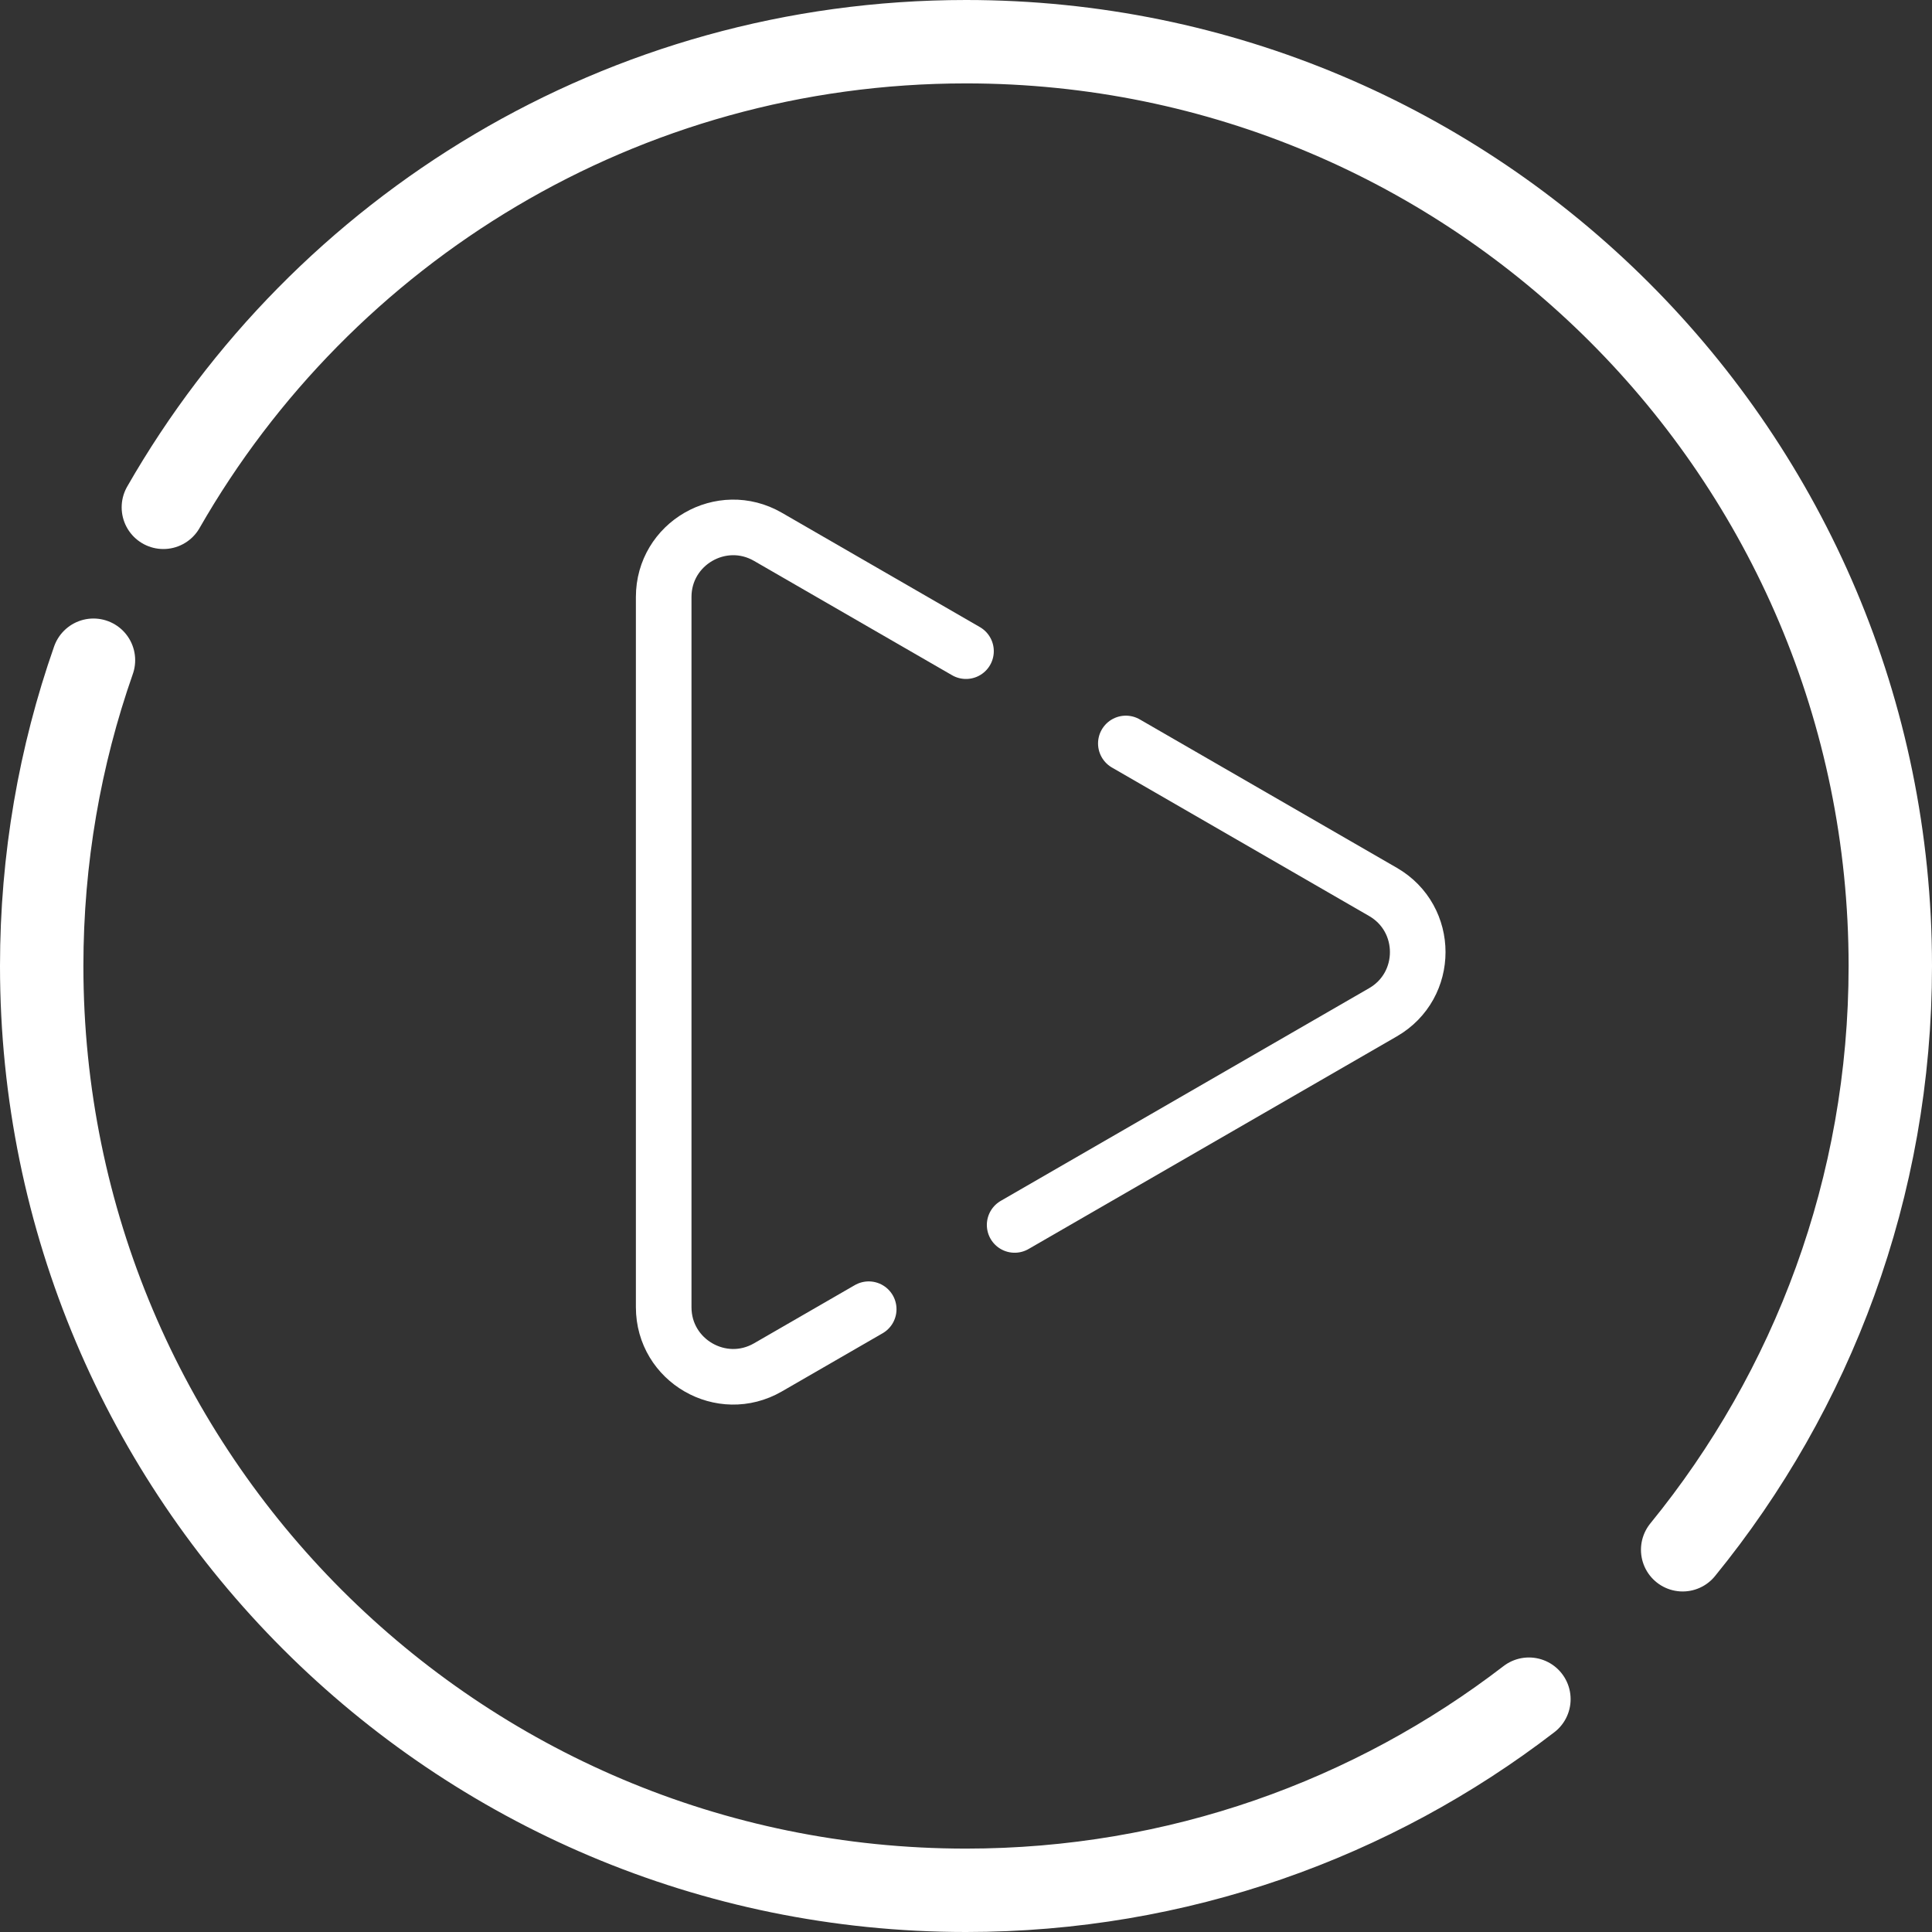 <svg width="139" height="139" viewBox="0 0 139 139" fill="none" xmlns="http://www.w3.org/2000/svg">
<rect x="0" y="0" width="139" height="139" fill="#333333" stroke="none"/>
<path d="M6.725 47.5C4.312 54.386 3 61.79 3 69.5C3 106.227 32.773 136 69.5 136C84.741 136 98.785 130.873 110 122.249M11.753 36.5C23.215 16.485 44.783 3 69.5 3C106.227 3 136 32.773 136 69.5C136 85.428 130.4 100.049 121.061 111.5" stroke="white" stroke-width="6" stroke-linecap="round" stroke-linejoin="round"/>
<path d="M69.5 46.849L55.25 38.622C51.917 36.698 47.75 39.103 47.75 42.952V94.048C47.75 97.897 51.917 100.302 55.25 98.378L62.5 94.192M81 53.489L99.5 64.17C102.833 66.094 102.833 70.906 99.5 72.83L73 88.13" stroke="white" stroke-width="4" stroke-linecap="round" stroke-linejoin="round"/>
</svg>
